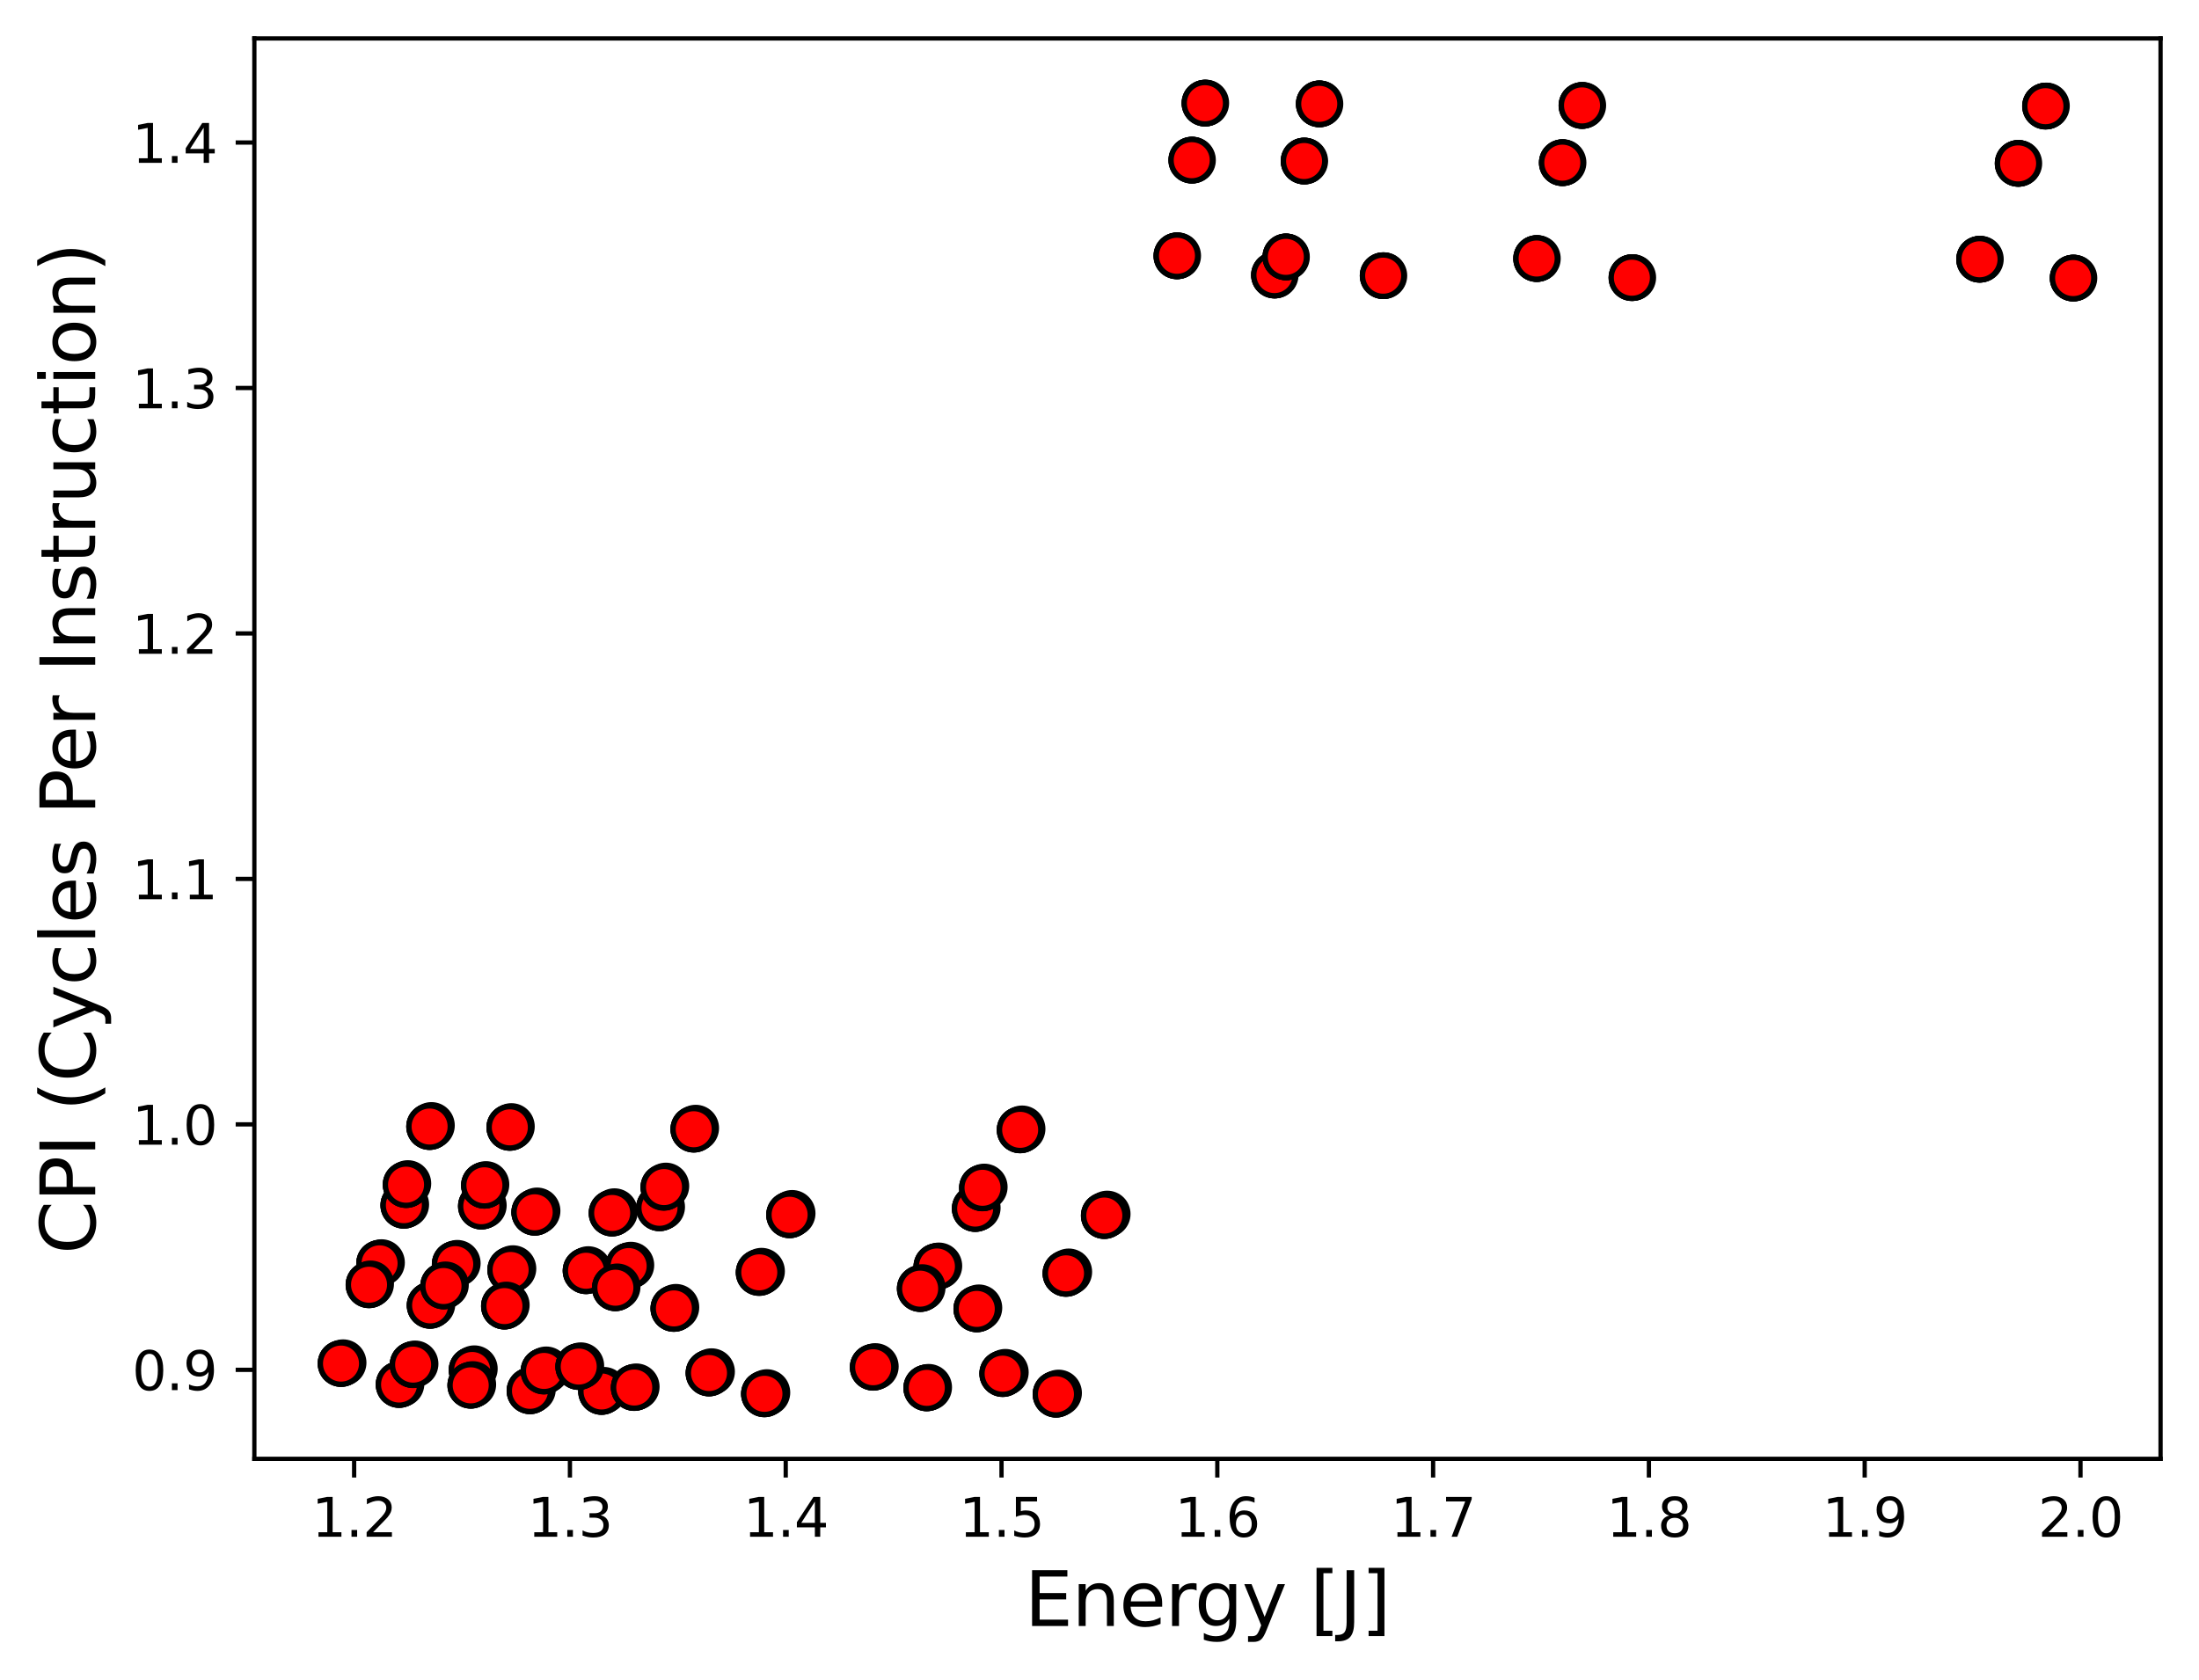 <?xml version="1.0" encoding="utf-8" standalone="no"?>
<!DOCTYPE svg PUBLIC "-//W3C//DTD SVG 1.1//EN"
  "http://www.w3.org/Graphics/SVG/1.1/DTD/svg11.dtd">
<svg xmlns:xlink="http://www.w3.org/1999/xlink" width="411.973pt" height="314.74pt" viewBox="0 0 411.973 314.74" xmlns="http://www.w3.org/2000/svg" version="1.1">
 <defs>
  <style type="text/css">*{stroke-linejoin: round; stroke-linecap: butt}</style>
 </defs>
 <g id="figure_1">
  <g id="patch_1">
   <path d="M 0 314.74 
L 411.973 314.74 
L 411.973 0 
L 0 0 
z
" style="fill: #ffffff"/>
  </g>
  <g id="axes_1">
   <g id="patch_2">
    <path d="M 47.653 273.312 
L 404.772 273.312 
L 404.772 7.2 
L 47.653 7.2 
z
" style="fill: #ffffff"/>
   </g>
   <g id="matplotlib.axis_1">
    <g id="xtick_1">
     <g id="line2d_1">
      <defs>
       <path id="m6c67545eb3" d="M 0 0 
L 0 3.5 
" style="stroke: #000000; stroke-width: 0.8"/>
      </defs>
      <g>
       <use xlink:href="#m6c67545eb3" x="66.346" y="273.312" style="stroke: #000000; stroke-width: 0.8"/>
      </g>
     </g>
     <g id="text_1">
      <!-- 1.2 -->
      <g transform="translate(58.394 287.91) scale(0.1 -0.1)">
       <defs>
        <path id="DejaVuSans-31" d="M 794 531 
L 1825 531 
L 1825 4091 
L 703 3866 
L 703 4441 
L 1819 4666 
L 2450 4666 
L 2450 531 
L 3481 531 
L 3481 0 
L 794 0 
L 794 531 
z
" transform="scale(0.016)"/>
        <path id="DejaVuSans-2e" d="M 684 794 
L 1344 794 
L 1344 0 
L 684 0 
L 684 794 
z
" transform="scale(0.016)"/>
        <path id="DejaVuSans-32" d="M 1228 531 
L 3431 531 
L 3431 0 
L 469 0 
L 469 531 
Q 828 903 1448 1529 
Q 2069 2156 2228 2338 
Q 2531 2678 2651 2914 
Q 2772 3150 2772 3378 
Q 2772 3750 2511 3984 
Q 2250 4219 1831 4219 
Q 1534 4219 1204 4116 
Q 875 4013 500 3803 
L 500 4441 
Q 881 4594 1212 4672 
Q 1544 4750 1819 4750 
Q 2544 4750 2975 4387 
Q 3406 4025 3406 3419 
Q 3406 3131 3298 2873 
Q 3191 2616 2906 2266 
Q 2828 2175 2409 1742 
Q 1991 1309 1228 531 
z
" transform="scale(0.016)"/>
       </defs>
       <use xlink:href="#DejaVuSans-31"/>
       <use xlink:href="#DejaVuSans-2e" x="63.623"/>
       <use xlink:href="#DejaVuSans-32" x="95.41"/>
      </g>
     </g>
    </g>
    <g id="xtick_2">
     <g id="line2d_2">
      <g>
       <use xlink:href="#m6c67545eb3" x="106.774" y="273.312" style="stroke: #000000; stroke-width: 0.8"/>
      </g>
     </g>
     <g id="text_2">
      <!-- 1.3 -->
      <g transform="translate(98.822 287.91) scale(0.1 -0.1)">
       <defs>
        <path id="DejaVuSans-33" d="M 2597 2516 
Q 3050 2419 3304 2112 
Q 3559 1806 3559 1356 
Q 3559 666 3084 287 
Q 2609 -91 1734 -91 
Q 1441 -91 1130 -33 
Q 819 25 488 141 
L 488 750 
Q 750 597 1062 519 
Q 1375 441 1716 441 
Q 2309 441 2620 675 
Q 2931 909 2931 1356 
Q 2931 1769 2642 2001 
Q 2353 2234 1838 2234 
L 1294 2234 
L 1294 2753 
L 1863 2753 
Q 2328 2753 2575 2939 
Q 2822 3125 2822 3475 
Q 2822 3834 2567 4026 
Q 2313 4219 1838 4219 
Q 1578 4219 1281 4162 
Q 984 4106 628 3988 
L 628 4550 
Q 988 4650 1302 4700 
Q 1616 4750 1894 4750 
Q 2613 4750 3031 4423 
Q 3450 4097 3450 3541 
Q 3450 3153 3228 2886 
Q 3006 2619 2597 2516 
z
" transform="scale(0.016)"/>
       </defs>
       <use xlink:href="#DejaVuSans-31"/>
       <use xlink:href="#DejaVuSans-2e" x="63.623"/>
       <use xlink:href="#DejaVuSans-33" x="95.41"/>
      </g>
     </g>
    </g>
    <g id="xtick_3">
     <g id="line2d_3">
      <g>
       <use xlink:href="#m6c67545eb3" x="147.202" y="273.312" style="stroke: #000000; stroke-width: 0.8"/>
      </g>
     </g>
     <g id="text_3">
      <!-- 1.4 -->
      <g transform="translate(139.251 287.91) scale(0.1 -0.1)">
       <defs>
        <path id="DejaVuSans-34" d="M 2419 4116 
L 825 1625 
L 2419 1625 
L 2419 4116 
z
M 2253 4666 
L 3047 4666 
L 3047 1625 
L 3713 1625 
L 3713 1100 
L 3047 1100 
L 3047 0 
L 2419 0 
L 2419 1100 
L 313 1100 
L 313 1709 
L 2253 4666 
z
" transform="scale(0.016)"/>
       </defs>
       <use xlink:href="#DejaVuSans-31"/>
       <use xlink:href="#DejaVuSans-2e" x="63.623"/>
       <use xlink:href="#DejaVuSans-34" x="95.41"/>
      </g>
     </g>
    </g>
    <g id="xtick_4">
     <g id="line2d_4">
      <g>
       <use xlink:href="#m6c67545eb3" x="187.63" y="273.312" style="stroke: #000000; stroke-width: 0.8"/>
      </g>
     </g>
     <g id="text_4">
      <!-- 1.5 -->
      <g transform="translate(179.679 287.91) scale(0.1 -0.1)">
       <defs>
        <path id="DejaVuSans-35" d="M 691 4666 
L 3169 4666 
L 3169 4134 
L 1269 4134 
L 1269 2991 
Q 1406 3038 1543 3061 
Q 1681 3084 1819 3084 
Q 2600 3084 3056 2656 
Q 3513 2228 3513 1497 
Q 3513 744 3044 326 
Q 2575 -91 1722 -91 
Q 1428 -91 1123 -41 
Q 819 9 494 109 
L 494 744 
Q 775 591 1075 516 
Q 1375 441 1709 441 
Q 2250 441 2565 725 
Q 2881 1009 2881 1497 
Q 2881 1984 2565 2268 
Q 2250 2553 1709 2553 
Q 1456 2553 1204 2497 
Q 953 2441 691 2322 
L 691 4666 
z
" transform="scale(0.016)"/>
       </defs>
       <use xlink:href="#DejaVuSans-31"/>
       <use xlink:href="#DejaVuSans-2e" x="63.623"/>
       <use xlink:href="#DejaVuSans-35" x="95.41"/>
      </g>
     </g>
    </g>
    <g id="xtick_5">
     <g id="line2d_5">
      <g>
       <use xlink:href="#m6c67545eb3" x="228.058" y="273.312" style="stroke: #000000; stroke-width: 0.8"/>
      </g>
     </g>
     <g id="text_5">
      <!-- 1.6 -->
      <g transform="translate(220.107 287.91) scale(0.1 -0.1)">
       <defs>
        <path id="DejaVuSans-36" d="M 2113 2584 
Q 1688 2584 1439 2293 
Q 1191 2003 1191 1497 
Q 1191 994 1439 701 
Q 1688 409 2113 409 
Q 2538 409 2786 701 
Q 3034 994 3034 1497 
Q 3034 2003 2786 2293 
Q 2538 2584 2113 2584 
z
M 3366 4563 
L 3366 3988 
Q 3128 4100 2886 4159 
Q 2644 4219 2406 4219 
Q 1781 4219 1451 3797 
Q 1122 3375 1075 2522 
Q 1259 2794 1537 2939 
Q 1816 3084 2150 3084 
Q 2853 3084 3261 2657 
Q 3669 2231 3669 1497 
Q 3669 778 3244 343 
Q 2819 -91 2113 -91 
Q 1303 -91 875 529 
Q 447 1150 447 2328 
Q 447 3434 972 4092 
Q 1497 4750 2381 4750 
Q 2619 4750 2861 4703 
Q 3103 4656 3366 4563 
z
" transform="scale(0.016)"/>
       </defs>
       <use xlink:href="#DejaVuSans-31"/>
       <use xlink:href="#DejaVuSans-2e" x="63.623"/>
       <use xlink:href="#DejaVuSans-36" x="95.41"/>
      </g>
     </g>
    </g>
    <g id="xtick_6">
     <g id="line2d_6">
      <g>
       <use xlink:href="#m6c67545eb3" x="268.487" y="273.312" style="stroke: #000000; stroke-width: 0.8"/>
      </g>
     </g>
     <g id="text_6">
      <!-- 1.7 -->
      <g transform="translate(260.535 287.91) scale(0.1 -0.1)">
       <defs>
        <path id="DejaVuSans-37" d="M 525 4666 
L 3525 4666 
L 3525 4397 
L 1831 0 
L 1172 0 
L 2766 4134 
L 525 4134 
L 525 4666 
z
" transform="scale(0.016)"/>
       </defs>
       <use xlink:href="#DejaVuSans-31"/>
       <use xlink:href="#DejaVuSans-2e" x="63.623"/>
       <use xlink:href="#DejaVuSans-37" x="95.41"/>
      </g>
     </g>
    </g>
    <g id="xtick_7">
     <g id="line2d_7">
      <g>
       <use xlink:href="#m6c67545eb3" x="308.915" y="273.312" style="stroke: #000000; stroke-width: 0.8"/>
      </g>
     </g>
     <g id="text_7">
      <!-- 1.8 -->
      <g transform="translate(300.963 287.91) scale(0.1 -0.1)">
       <defs>
        <path id="DejaVuSans-38" d="M 2034 2216 
Q 1584 2216 1326 1975 
Q 1069 1734 1069 1313 
Q 1069 891 1326 650 
Q 1584 409 2034 409 
Q 2484 409 2743 651 
Q 3003 894 3003 1313 
Q 3003 1734 2745 1975 
Q 2488 2216 2034 2216 
z
M 1403 2484 
Q 997 2584 770 2862 
Q 544 3141 544 3541 
Q 544 4100 942 4425 
Q 1341 4750 2034 4750 
Q 2731 4750 3128 4425 
Q 3525 4100 3525 3541 
Q 3525 3141 3298 2862 
Q 3072 2584 2669 2484 
Q 3125 2378 3379 2068 
Q 3634 1759 3634 1313 
Q 3634 634 3220 271 
Q 2806 -91 2034 -91 
Q 1263 -91 848 271 
Q 434 634 434 1313 
Q 434 1759 690 2068 
Q 947 2378 1403 2484 
z
M 1172 3481 
Q 1172 3119 1398 2916 
Q 1625 2713 2034 2713 
Q 2441 2713 2670 2916 
Q 2900 3119 2900 3481 
Q 2900 3844 2670 4047 
Q 2441 4250 2034 4250 
Q 1625 4250 1398 4047 
Q 1172 3844 1172 3481 
z
" transform="scale(0.016)"/>
       </defs>
       <use xlink:href="#DejaVuSans-31"/>
       <use xlink:href="#DejaVuSans-2e" x="63.623"/>
       <use xlink:href="#DejaVuSans-38" x="95.41"/>
      </g>
     </g>
    </g>
    <g id="xtick_8">
     <g id="line2d_8">
      <g>
       <use xlink:href="#m6c67545eb3" x="349.343" y="273.312" style="stroke: #000000; stroke-width: 0.8"/>
      </g>
     </g>
     <g id="text_8">
      <!-- 1.9 -->
      <g transform="translate(341.391 287.91) scale(0.1 -0.1)">
       <defs>
        <path id="DejaVuSans-39" d="M 703 97 
L 703 672 
Q 941 559 1184 500 
Q 1428 441 1663 441 
Q 2288 441 2617 861 
Q 2947 1281 2994 2138 
Q 2813 1869 2534 1725 
Q 2256 1581 1919 1581 
Q 1219 1581 811 2004 
Q 403 2428 403 3163 
Q 403 3881 828 4315 
Q 1253 4750 1959 4750 
Q 2769 4750 3195 4129 
Q 3622 3509 3622 2328 
Q 3622 1225 3098 567 
Q 2575 -91 1691 -91 
Q 1453 -91 1209 -44 
Q 966 3 703 97 
z
M 1959 2075 
Q 2384 2075 2632 2365 
Q 2881 2656 2881 3163 
Q 2881 3666 2632 3958 
Q 2384 4250 1959 4250 
Q 1534 4250 1286 3958 
Q 1038 3666 1038 3163 
Q 1038 2656 1286 2365 
Q 1534 2075 1959 2075 
z
" transform="scale(0.016)"/>
       </defs>
       <use xlink:href="#DejaVuSans-31"/>
       <use xlink:href="#DejaVuSans-2e" x="63.623"/>
       <use xlink:href="#DejaVuSans-39" x="95.41"/>
      </g>
     </g>
    </g>
    <g id="xtick_9">
     <g id="line2d_9">
      <g>
       <use xlink:href="#m6c67545eb3" x="389.771" y="273.312" style="stroke: #000000; stroke-width: 0.8"/>
      </g>
     </g>
     <g id="text_9">
      <!-- 2.0 -->
      <g transform="translate(381.819 287.91) scale(0.1 -0.1)">
       <defs>
        <path id="DejaVuSans-30" d="M 2034 4250 
Q 1547 4250 1301 3770 
Q 1056 3291 1056 2328 
Q 1056 1369 1301 889 
Q 1547 409 2034 409 
Q 2525 409 2770 889 
Q 3016 1369 3016 2328 
Q 3016 3291 2770 3770 
Q 2525 4250 2034 4250 
z
M 2034 4750 
Q 2819 4750 3233 4129 
Q 3647 3509 3647 2328 
Q 3647 1150 3233 529 
Q 2819 -91 2034 -91 
Q 1250 -91 836 529 
Q 422 1150 422 2328 
Q 422 3509 836 4129 
Q 1250 4750 2034 4750 
z
" transform="scale(0.016)"/>
       </defs>
       <use xlink:href="#DejaVuSans-32"/>
       <use xlink:href="#DejaVuSans-2e" x="63.623"/>
       <use xlink:href="#DejaVuSans-30" x="95.41"/>
      </g>
     </g>
    </g>
    <g id="text_10">
     <!-- Energy [J] -->
     <g transform="translate(191.952 304.628) scale(0.14 -0.14)">
      <defs>
       <path id="DejaVuSans-45" d="M 628 4666 
L 3578 4666 
L 3578 4134 
L 1259 4134 
L 1259 2753 
L 3481 2753 
L 3481 2222 
L 1259 2222 
L 1259 531 
L 3634 531 
L 3634 0 
L 628 0 
L 628 4666 
z
" transform="scale(0.016)"/>
       <path id="DejaVuSans-6e" d="M 3513 2113 
L 3513 0 
L 2938 0 
L 2938 2094 
Q 2938 2591 2744 2837 
Q 2550 3084 2163 3084 
Q 1697 3084 1428 2787 
Q 1159 2491 1159 1978 
L 1159 0 
L 581 0 
L 581 3500 
L 1159 3500 
L 1159 2956 
Q 1366 3272 1645 3428 
Q 1925 3584 2291 3584 
Q 2894 3584 3203 3211 
Q 3513 2838 3513 2113 
z
" transform="scale(0.016)"/>
       <path id="DejaVuSans-65" d="M 3597 1894 
L 3597 1613 
L 953 1613 
Q 991 1019 1311 708 
Q 1631 397 2203 397 
Q 2534 397 2845 478 
Q 3156 559 3463 722 
L 3463 178 
Q 3153 47 2828 -22 
Q 2503 -91 2169 -91 
Q 1331 -91 842 396 
Q 353 884 353 1716 
Q 353 2575 817 3079 
Q 1281 3584 2069 3584 
Q 2775 3584 3186 3129 
Q 3597 2675 3597 1894 
z
M 3022 2063 
Q 3016 2534 2758 2815 
Q 2500 3097 2075 3097 
Q 1594 3097 1305 2825 
Q 1016 2553 972 2059 
L 3022 2063 
z
" transform="scale(0.016)"/>
       <path id="DejaVuSans-72" d="M 2631 2963 
Q 2534 3019 2420 3045 
Q 2306 3072 2169 3072 
Q 1681 3072 1420 2755 
Q 1159 2438 1159 1844 
L 1159 0 
L 581 0 
L 581 3500 
L 1159 3500 
L 1159 2956 
Q 1341 3275 1631 3429 
Q 1922 3584 2338 3584 
Q 2397 3584 2469 3576 
Q 2541 3569 2628 3553 
L 2631 2963 
z
" transform="scale(0.016)"/>
       <path id="DejaVuSans-67" d="M 2906 1791 
Q 2906 2416 2648 2759 
Q 2391 3103 1925 3103 
Q 1463 3103 1205 2759 
Q 947 2416 947 1791 
Q 947 1169 1205 825 
Q 1463 481 1925 481 
Q 2391 481 2648 825 
Q 2906 1169 2906 1791 
z
M 3481 434 
Q 3481 -459 3084 -895 
Q 2688 -1331 1869 -1331 
Q 1566 -1331 1297 -1286 
Q 1028 -1241 775 -1147 
L 775 -588 
Q 1028 -725 1275 -790 
Q 1522 -856 1778 -856 
Q 2344 -856 2625 -561 
Q 2906 -266 2906 331 
L 2906 616 
Q 2728 306 2450 153 
Q 2172 0 1784 0 
Q 1141 0 747 490 
Q 353 981 353 1791 
Q 353 2603 747 3093 
Q 1141 3584 1784 3584 
Q 2172 3584 2450 3431 
Q 2728 3278 2906 2969 
L 2906 3500 
L 3481 3500 
L 3481 434 
z
" transform="scale(0.016)"/>
       <path id="DejaVuSans-79" d="M 2059 -325 
Q 1816 -950 1584 -1140 
Q 1353 -1331 966 -1331 
L 506 -1331 
L 506 -850 
L 844 -850 
Q 1081 -850 1212 -737 
Q 1344 -625 1503 -206 
L 1606 56 
L 191 3500 
L 800 3500 
L 1894 763 
L 2988 3500 
L 3597 3500 
L 2059 -325 
z
" transform="scale(0.016)"/>
       <path id="DejaVuSans-20" transform="scale(0.016)"/>
       <path id="DejaVuSans-5b" d="M 550 4863 
L 1875 4863 
L 1875 4416 
L 1125 4416 
L 1125 -397 
L 1875 -397 
L 1875 -844 
L 550 -844 
L 550 4863 
z
" transform="scale(0.016)"/>
       <path id="DejaVuSans-4a" d="M 628 4666 
L 1259 4666 
L 1259 325 
Q 1259 -519 939 -900 
Q 619 -1281 -91 -1281 
L -331 -1281 
L -331 -750 
L -134 -750 
Q 284 -750 456 -515 
Q 628 -281 628 325 
L 628 4666 
z
" transform="scale(0.016)"/>
       <path id="DejaVuSans-5d" d="M 1947 4863 
L 1947 -844 
L 622 -844 
L 622 -397 
L 1369 -397 
L 1369 4416 
L 622 4416 
L 622 4863 
L 1947 4863 
z
" transform="scale(0.016)"/>
      </defs>
      <use xlink:href="#DejaVuSans-45"/>
      <use xlink:href="#DejaVuSans-6e" x="63.184"/>
      <use xlink:href="#DejaVuSans-65" x="126.562"/>
      <use xlink:href="#DejaVuSans-72" x="188.086"/>
      <use xlink:href="#DejaVuSans-67" x="227.449"/>
      <use xlink:href="#DejaVuSans-79" x="290.926"/>
      <use xlink:href="#DejaVuSans-20" x="350.105"/>
      <use xlink:href="#DejaVuSans-5b" x="381.893"/>
      <use xlink:href="#DejaVuSans-4a" x="420.906"/>
      <use xlink:href="#DejaVuSans-5d" x="450.398"/>
     </g>
    </g>
   </g>
   <g id="matplotlib.axis_2">
    <g id="ytick_1">
     <g id="line2d_10">
      <defs>
       <path id="m7cd4d0bf4e" d="M 0 0 
L -3.5 0 
" style="stroke: #000000; stroke-width: 0.8"/>
      </defs>
      <g>
       <use xlink:href="#m7cd4d0bf4e" x="47.653" y="256.639" style="stroke: #000000; stroke-width: 0.8"/>
      </g>
     </g>
     <g id="text_11">
      <!-- 0.9 -->
      <g transform="translate(24.749 260.438) scale(0.1 -0.1)">
       <use xlink:href="#DejaVuSans-30"/>
       <use xlink:href="#DejaVuSans-2e" x="63.623"/>
       <use xlink:href="#DejaVuSans-39" x="95.41"/>
      </g>
     </g>
    </g>
    <g id="ytick_2">
     <g id="line2d_11">
      <g>
       <use xlink:href="#m7cd4d0bf4e" x="47.653" y="210.652" style="stroke: #000000; stroke-width: 0.8"/>
      </g>
     </g>
     <g id="text_12">
      <!-- 1.0 -->
      <g transform="translate(24.749 214.451) scale(0.1 -0.1)">
       <use xlink:href="#DejaVuSans-31"/>
       <use xlink:href="#DejaVuSans-2e" x="63.623"/>
       <use xlink:href="#DejaVuSans-30" x="95.41"/>
      </g>
     </g>
    </g>
    <g id="ytick_3">
     <g id="line2d_12">
      <g>
       <use xlink:href="#m7cd4d0bf4e" x="47.653" y="164.665" style="stroke: #000000; stroke-width: 0.8"/>
      </g>
     </g>
     <g id="text_13">
      <!-- 1.1 -->
      <g transform="translate(24.749 168.465) scale(0.1 -0.1)">
       <use xlink:href="#DejaVuSans-31"/>
       <use xlink:href="#DejaVuSans-2e" x="63.623"/>
       <use xlink:href="#DejaVuSans-31" x="95.41"/>
      </g>
     </g>
    </g>
    <g id="ytick_4">
     <g id="line2d_13">
      <g>
       <use xlink:href="#m7cd4d0bf4e" x="47.653" y="118.679" style="stroke: #000000; stroke-width: 0.8"/>
      </g>
     </g>
     <g id="text_14">
      <!-- 1.2 -->
      <g transform="translate(24.749 122.478) scale(0.1 -0.1)">
       <use xlink:href="#DejaVuSans-31"/>
       <use xlink:href="#DejaVuSans-2e" x="63.623"/>
       <use xlink:href="#DejaVuSans-32" x="95.41"/>
      </g>
     </g>
    </g>
    <g id="ytick_5">
     <g id="line2d_14">
      <g>
       <use xlink:href="#m7cd4d0bf4e" x="47.653" y="72.692" style="stroke: #000000; stroke-width: 0.8"/>
      </g>
     </g>
     <g id="text_15">
      <!-- 1.3 -->
      <g transform="translate(24.749 76.491) scale(0.1 -0.1)">
       <use xlink:href="#DejaVuSans-31"/>
       <use xlink:href="#DejaVuSans-2e" x="63.623"/>
       <use xlink:href="#DejaVuSans-33" x="95.41"/>
      </g>
     </g>
    </g>
    <g id="ytick_6">
     <g id="line2d_15">
      <g>
       <use xlink:href="#m7cd4d0bf4e" x="47.653" y="26.705" style="stroke: #000000; stroke-width: 0.8"/>
      </g>
     </g>
     <g id="text_16">
      <!-- 1.4 -->
      <g transform="translate(24.749 30.504) scale(0.1 -0.1)">
       <use xlink:href="#DejaVuSans-31"/>
       <use xlink:href="#DejaVuSans-2e" x="63.623"/>
       <use xlink:href="#DejaVuSans-34" x="95.41"/>
      </g>
     </g>
    </g>
    <g id="text_17">
     <!-- CPI (Cycles Per Instruction) -->
     <g transform="translate(17.838 234.959) rotate(-90) scale(0.14 -0.14)">
      <defs>
       <path id="DejaVuSans-43" d="M 4122 4306 
L 4122 3641 
Q 3803 3938 3442 4084 
Q 3081 4231 2675 4231 
Q 1875 4231 1450 3742 
Q 1025 3253 1025 2328 
Q 1025 1406 1450 917 
Q 1875 428 2675 428 
Q 3081 428 3442 575 
Q 3803 722 4122 1019 
L 4122 359 
Q 3791 134 3420 21 
Q 3050 -91 2638 -91 
Q 1578 -91 968 557 
Q 359 1206 359 2328 
Q 359 3453 968 4101 
Q 1578 4750 2638 4750 
Q 3056 4750 3426 4639 
Q 3797 4528 4122 4306 
z
" transform="scale(0.016)"/>
       <path id="DejaVuSans-50" d="M 1259 4147 
L 1259 2394 
L 2053 2394 
Q 2494 2394 2734 2622 
Q 2975 2850 2975 3272 
Q 2975 3691 2734 3919 
Q 2494 4147 2053 4147 
L 1259 4147 
z
M 628 4666 
L 2053 4666 
Q 2838 4666 3239 4311 
Q 3641 3956 3641 3272 
Q 3641 2581 3239 2228 
Q 2838 1875 2053 1875 
L 1259 1875 
L 1259 0 
L 628 0 
L 628 4666 
z
" transform="scale(0.016)"/>
       <path id="DejaVuSans-49" d="M 628 4666 
L 1259 4666 
L 1259 0 
L 628 0 
L 628 4666 
z
" transform="scale(0.016)"/>
       <path id="DejaVuSans-28" d="M 1984 4856 
Q 1566 4138 1362 3434 
Q 1159 2731 1159 2009 
Q 1159 1288 1364 580 
Q 1569 -128 1984 -844 
L 1484 -844 
Q 1016 -109 783 600 
Q 550 1309 550 2009 
Q 550 2706 781 3412 
Q 1013 4119 1484 4856 
L 1984 4856 
z
" transform="scale(0.016)"/>
       <path id="DejaVuSans-63" d="M 3122 3366 
L 3122 2828 
Q 2878 2963 2633 3030 
Q 2388 3097 2138 3097 
Q 1578 3097 1268 2742 
Q 959 2388 959 1747 
Q 959 1106 1268 751 
Q 1578 397 2138 397 
Q 2388 397 2633 464 
Q 2878 531 3122 666 
L 3122 134 
Q 2881 22 2623 -34 
Q 2366 -91 2075 -91 
Q 1284 -91 818 406 
Q 353 903 353 1747 
Q 353 2603 823 3093 
Q 1294 3584 2113 3584 
Q 2378 3584 2631 3529 
Q 2884 3475 3122 3366 
z
" transform="scale(0.016)"/>
       <path id="DejaVuSans-6c" d="M 603 4863 
L 1178 4863 
L 1178 0 
L 603 0 
L 603 4863 
z
" transform="scale(0.016)"/>
       <path id="DejaVuSans-73" d="M 2834 3397 
L 2834 2853 
Q 2591 2978 2328 3040 
Q 2066 3103 1784 3103 
Q 1356 3103 1142 2972 
Q 928 2841 928 2578 
Q 928 2378 1081 2264 
Q 1234 2150 1697 2047 
L 1894 2003 
Q 2506 1872 2764 1633 
Q 3022 1394 3022 966 
Q 3022 478 2636 193 
Q 2250 -91 1575 -91 
Q 1294 -91 989 -36 
Q 684 19 347 128 
L 347 722 
Q 666 556 975 473 
Q 1284 391 1588 391 
Q 1994 391 2212 530 
Q 2431 669 2431 922 
Q 2431 1156 2273 1281 
Q 2116 1406 1581 1522 
L 1381 1569 
Q 847 1681 609 1914 
Q 372 2147 372 2553 
Q 372 3047 722 3315 
Q 1072 3584 1716 3584 
Q 2034 3584 2315 3537 
Q 2597 3491 2834 3397 
z
" transform="scale(0.016)"/>
       <path id="DejaVuSans-74" d="M 1172 4494 
L 1172 3500 
L 2356 3500 
L 2356 3053 
L 1172 3053 
L 1172 1153 
Q 1172 725 1289 603 
Q 1406 481 1766 481 
L 2356 481 
L 2356 0 
L 1766 0 
Q 1100 0 847 248 
Q 594 497 594 1153 
L 594 3053 
L 172 3053 
L 172 3500 
L 594 3500 
L 594 4494 
L 1172 4494 
z
" transform="scale(0.016)"/>
       <path id="DejaVuSans-75" d="M 544 1381 
L 544 3500 
L 1119 3500 
L 1119 1403 
Q 1119 906 1312 657 
Q 1506 409 1894 409 
Q 2359 409 2629 706 
Q 2900 1003 2900 1516 
L 2900 3500 
L 3475 3500 
L 3475 0 
L 2900 0 
L 2900 538 
Q 2691 219 2414 64 
Q 2138 -91 1772 -91 
Q 1169 -91 856 284 
Q 544 659 544 1381 
z
M 1991 3584 
L 1991 3584 
z
" transform="scale(0.016)"/>
       <path id="DejaVuSans-69" d="M 603 3500 
L 1178 3500 
L 1178 0 
L 603 0 
L 603 3500 
z
M 603 4863 
L 1178 4863 
L 1178 4134 
L 603 4134 
L 603 4863 
z
" transform="scale(0.016)"/>
       <path id="DejaVuSans-6f" d="M 1959 3097 
Q 1497 3097 1228 2736 
Q 959 2375 959 1747 
Q 959 1119 1226 758 
Q 1494 397 1959 397 
Q 2419 397 2687 759 
Q 2956 1122 2956 1747 
Q 2956 2369 2687 2733 
Q 2419 3097 1959 3097 
z
M 1959 3584 
Q 2709 3584 3137 3096 
Q 3566 2609 3566 1747 
Q 3566 888 3137 398 
Q 2709 -91 1959 -91 
Q 1206 -91 779 398 
Q 353 888 353 1747 
Q 353 2609 779 3096 
Q 1206 3584 1959 3584 
z
" transform="scale(0.016)"/>
       <path id="DejaVuSans-29" d="M 513 4856 
L 1013 4856 
Q 1481 4119 1714 3412 
Q 1947 2706 1947 2009 
Q 1947 1309 1714 600 
Q 1481 -109 1013 -844 
L 513 -844 
Q 928 -128 1133 580 
Q 1338 1288 1338 2009 
Q 1338 2731 1133 3434 
Q 928 4138 513 4856 
z
" transform="scale(0.016)"/>
      </defs>
      <use xlink:href="#DejaVuSans-43"/>
      <use xlink:href="#DejaVuSans-50" x="69.824"/>
      <use xlink:href="#DejaVuSans-49" x="130.127"/>
      <use xlink:href="#DejaVuSans-20" x="159.619"/>
      <use xlink:href="#DejaVuSans-28" x="191.406"/>
      <use xlink:href="#DejaVuSans-43" x="230.42"/>
      <use xlink:href="#DejaVuSans-79" x="300.244"/>
      <use xlink:href="#DejaVuSans-63" x="359.424"/>
      <use xlink:href="#DejaVuSans-6c" x="414.404"/>
      <use xlink:href="#DejaVuSans-65" x="442.188"/>
      <use xlink:href="#DejaVuSans-73" x="503.711"/>
      <use xlink:href="#DejaVuSans-20" x="555.811"/>
      <use xlink:href="#DejaVuSans-50" x="587.598"/>
      <use xlink:href="#DejaVuSans-65" x="644.275"/>
      <use xlink:href="#DejaVuSans-72" x="705.799"/>
      <use xlink:href="#DejaVuSans-20" x="746.912"/>
      <use xlink:href="#DejaVuSans-49" x="778.699"/>
      <use xlink:href="#DejaVuSans-6e" x="808.191"/>
      <use xlink:href="#DejaVuSans-73" x="871.57"/>
      <use xlink:href="#DejaVuSans-74" x="923.67"/>
      <use xlink:href="#DejaVuSans-72" x="962.879"/>
      <use xlink:href="#DejaVuSans-75" x="1003.992"/>
      <use xlink:href="#DejaVuSans-63" x="1067.371"/>
      <use xlink:href="#DejaVuSans-74" x="1122.352"/>
      <use xlink:href="#DejaVuSans-69" x="1161.561"/>
      <use xlink:href="#DejaVuSans-6f" x="1189.344"/>
      <use xlink:href="#DejaVuSans-6e" x="1250.525"/>
      <use xlink:href="#DejaVuSans-29" x="1313.904"/>
     </g>
    </g>
   </g>
   <g id="patch_3">
    <path d="M 47.653 273.312 
L 47.653 7.2 
" style="fill: none; stroke: #000000; stroke-width: 0.8; stroke-linejoin: miter; stroke-linecap: square"/>
   </g>
   <g id="patch_4">
    <path d="M 404.772 273.312 
L 404.772 7.2 
" style="fill: none; stroke: #000000; stroke-width: 0.8; stroke-linejoin: miter; stroke-linecap: square"/>
   </g>
   <g id="patch_5">
    <path d="M 47.653 273.312 
L 404.772 273.312 
" style="fill: none; stroke: #000000; stroke-width: 0.8; stroke-linejoin: miter; stroke-linecap: square"/>
   </g>
   <g id="patch_6">
    <path d="M 47.653 7.2 
L 404.772 7.2 
" style="fill: none; stroke: #000000; stroke-width: 0.8; stroke-linejoin: miter; stroke-linecap: square"/>
   </g>
   <g id="PathCollection_1">
    <defs>
     <path id="m8e89bdc478" d="M 0 3.873 
C 1.027 3.873 2.012 3.465 2.739 2.739 
C 3.465 2.012 3.873 1.027 3.873 0 
C 3.873 -1.027 3.465 -2.012 2.739 -2.739 
C 2.012 -3.465 1.027 -3.873 0 -3.873 
C -1.027 -3.873 -2.012 -3.465 -2.739 -2.739 
C -3.465 -2.012 -3.873 -1.027 -3.873 0 
C -3.873 1.027 -3.465 2.012 -2.739 2.739 
C -2.012 3.465 -1.027 3.873 0 3.873 
z
" style="stroke: #000000"/>
    </defs>
    <g>
     <use xlink:href="#m8e89bdc478" x="225.741" y="19.327" style="fill: #ff0000; stroke: #000000"/>
     <use xlink:href="#m8e89bdc478" x="225.897" y="19.296" style="fill: #ff0000; stroke: #000000"/>
     <use xlink:href="#m8e89bdc478" x="225.761" y="19.307" style="fill: #ff0000; stroke: #000000"/>
     <use xlink:href="#m8e89bdc478" x="225.733" y="19.335" style="fill: #ff0000; stroke: #000000"/>
     <use xlink:href="#m8e89bdc478" x="80.478" y="211.071" style="fill: #ff0000; stroke: #000000"/>
     <use xlink:href="#m8e89bdc478" x="80.828" y="210.849" style="fill: #ff0000; stroke: #000000"/>
     <use xlink:href="#m8e89bdc478" x="80.485" y="211.064" style="fill: #ff0000; stroke: #000000"/>
     <use xlink:href="#m8e89bdc478" x="80.485" y="211.056" style="fill: #ff0000; stroke: #000000"/>
     <use xlink:href="#m8e89bdc478" x="75.642" y="225.821" style="fill: #ff0000; stroke: #000000"/>
     <use xlink:href="#m8e89bdc478" x="76.017" y="225.666" style="fill: #ff0000; stroke: #000000"/>
     <use xlink:href="#m8e89bdc478" x="75.645" y="225.811" style="fill: #ff0000; stroke: #000000"/>
     <use xlink:href="#m8e89bdc478" x="75.665" y="225.789" style="fill: #ff0000; stroke: #000000"/>
     <use xlink:href="#m8e89bdc478" x="100.176" y="227.125" style="fill: #ff0000; stroke: #000000"/>
     <use xlink:href="#m8e89bdc478" x="100.619" y="226.86" style="fill: #ff0000; stroke: #000000"/>
     <use xlink:href="#m8e89bdc478" x="100.19" y="227.106" style="fill: #ff0000; stroke: #000000"/>
     <use xlink:href="#m8e89bdc478" x="100.173" y="227.12" style="fill: #ff0000; stroke: #000000"/>
     <use xlink:href="#m8e89bdc478" x="238.758" y="51.543" style="fill: #ff0000; stroke: #000000"/>
     <use xlink:href="#m8e89bdc478" x="238.905" y="51.523" style="fill: #ff0000; stroke: #000000"/>
     <use xlink:href="#m8e89bdc478" x="238.774" y="51.528" style="fill: #ff0000; stroke: #000000"/>
     <use xlink:href="#m8e89bdc478" x="238.76" y="51.536" style="fill: #ff0000; stroke: #000000"/>
     <use xlink:href="#m8e89bdc478" x="80.569" y="244.568" style="fill: #ff0000; stroke: #000000"/>
     <use xlink:href="#m8e89bdc478" x="80.924" y="244.348" style="fill: #ff0000; stroke: #000000"/>
     <use xlink:href="#m8e89bdc478" x="80.586" y="244.547" style="fill: #ff0000; stroke: #000000"/>
     <use xlink:href="#m8e89bdc478" x="80.579" y="244.556" style="fill: #ff0000; stroke: #000000"/>
     <use xlink:href="#m8e89bdc478" x="74.762" y="259.393" style="fill: #ff0000; stroke: #000000"/>
     <use xlink:href="#m8e89bdc478" x="75.131" y="259.257" style="fill: #ff0000; stroke: #000000"/>
     <use xlink:href="#m8e89bdc478" x="74.775" y="259.379" style="fill: #ff0000; stroke: #000000"/>
     <use xlink:href="#m8e89bdc478" x="74.763" y="259.389" style="fill: #ff0000; stroke: #000000"/>
     <use xlink:href="#m8e89bdc478" x="99.282" y="260.571" style="fill: #ff0000; stroke: #000000"/>
     <use xlink:href="#m8e89bdc478" x="99.749" y="260.307" style="fill: #ff0000; stroke: #000000"/>
     <use xlink:href="#m8e89bdc478" x="99.308" y="260.556" style="fill: #ff0000; stroke: #000000"/>
     <use xlink:href="#m8e89bdc478" x="99.289" y="260.571" style="fill: #ff0000; stroke: #000000"/>
     <use xlink:href="#m8e89bdc478" x="223.301" y="29.979" style="fill: #ff0000; stroke: #000000"/>
     <use xlink:href="#m8e89bdc478" x="223.409" y="30" style="fill: #ff0000; stroke: #000000"/>
     <use xlink:href="#m8e89bdc478" x="223.274" y="30.005" style="fill: #ff0000; stroke: #000000"/>
     <use xlink:href="#m8e89bdc478" x="223.267" y="30.013" style="fill: #ff0000; stroke: #000000"/>
     <use xlink:href="#m8e89bdc478" x="76.101" y="221.914" style="fill: #ff0000; stroke: #000000"/>
     <use xlink:href="#m8e89bdc478" x="76.414" y="221.734" style="fill: #ff0000; stroke: #000000"/>
     <use xlink:href="#m8e89bdc478" x="76.09" y="221.931" style="fill: #ff0000; stroke: #000000"/>
     <use xlink:href="#m8e89bdc478" x="76.072" y="221.951" style="fill: #ff0000; stroke: #000000"/>
     <use xlink:href="#m8e89bdc478" x="71.111" y="236.691" style="fill: #ff0000; stroke: #000000"/>
     <use xlink:href="#m8e89bdc478" x="71.476" y="236.547" style="fill: #ff0000; stroke: #000000"/>
     <use xlink:href="#m8e89bdc478" x="71.131" y="236.667" style="fill: #ff0000; stroke: #000000"/>
     <use xlink:href="#m8e89bdc478" x="71.114" y="236.688" style="fill: #ff0000; stroke: #000000"/>
     <use xlink:href="#m8e89bdc478" x="95.688" y="237.9" style="fill: #ff0000; stroke: #000000"/>
     <use xlink:href="#m8e89bdc478" x="96.097" y="237.674" style="fill: #ff0000; stroke: #000000"/>
     <use xlink:href="#m8e89bdc478" x="95.7" y="237.884" style="fill: #ff0000; stroke: #000000"/>
     <use xlink:href="#m8e89bdc478" x="95.662" y="237.928" style="fill: #ff0000; stroke: #000000"/>
     <use xlink:href="#m8e89bdc478" x="220.481" y="47.943" style="fill: #ff0000; stroke: #000000"/>
     <use xlink:href="#m8e89bdc478" x="220.635" y="47.916" style="fill: #ff0000; stroke: #000000"/>
     <use xlink:href="#m8e89bdc478" x="220.475" y="47.944" style="fill: #ff0000; stroke: #000000"/>
     <use xlink:href="#m8e89bdc478" x="220.501" y="47.919" style="fill: #ff0000; stroke: #000000"/>
     <use xlink:href="#m8e89bdc478" x="69.117" y="240.719" style="fill: #ff0000; stroke: #000000"/>
     <use xlink:href="#m8e89bdc478" x="69.438" y="240.533" style="fill: #ff0000; stroke: #000000"/>
     <use xlink:href="#m8e89bdc478" x="69.135" y="240.696" style="fill: #ff0000; stroke: #000000"/>
     <use xlink:href="#m8e89bdc478" x="69.138" y="240.693" style="fill: #ff0000; stroke: #000000"/>
     <use xlink:href="#m8e89bdc478" x="63.899" y="255.453" style="fill: #ff0000; stroke: #000000"/>
     <use xlink:href="#m8e89bdc478" x="64.28" y="255.302" style="fill: #ff0000; stroke: #000000"/>
     <use xlink:href="#m8e89bdc478" x="63.899" y="255.451" style="fill: #ff0000; stroke: #000000"/>
     <use xlink:href="#m8e89bdc478" x="63.885" y="255.469" style="fill: #ff0000; stroke: #000000"/>
     <use xlink:href="#m8e89bdc478" x="88.42" y="256.689" style="fill: #ff0000; stroke: #000000"/>
     <use xlink:href="#m8e89bdc478" x="88.866" y="256.429" style="fill: #ff0000; stroke: #000000"/>
     <use xlink:href="#m8e89bdc478" x="88.45" y="256.661" style="fill: #ff0000; stroke: #000000"/>
     <use xlink:href="#m8e89bdc478" x="88.456" y="256.663" style="fill: #ff0000; stroke: #000000"/>
     <use xlink:href="#m8e89bdc478" x="247.163" y="19.45" style="fill: #ff0000; stroke: #000000"/>
     <use xlink:href="#m8e89bdc478" x="247.286" y="19.458" style="fill: #ff0000; stroke: #000000"/>
     <use xlink:href="#m8e89bdc478" x="247.147" y="19.471" style="fill: #ff0000; stroke: #000000"/>
     <use xlink:href="#m8e89bdc478" x="247.155" y="19.458" style="fill: #ff0000; stroke: #000000"/>
     <use xlink:href="#m8e89bdc478" x="95.503" y="211.226" style="fill: #ff0000; stroke: #000000"/>
     <use xlink:href="#m8e89bdc478" x="95.81" y="211.049" style="fill: #ff0000; stroke: #000000"/>
     <use xlink:href="#m8e89bdc478" x="95.51" y="211.209" style="fill: #ff0000; stroke: #000000"/>
     <use xlink:href="#m8e89bdc478" x="95.514" y="211.209" style="fill: #ff0000; stroke: #000000"/>
     <use xlink:href="#m8e89bdc478" x="90.206" y="225.946" style="fill: #ff0000; stroke: #000000"/>
     <use xlink:href="#m8e89bdc478" x="90.55" y="225.83" style="fill: #ff0000; stroke: #000000"/>
     <use xlink:href="#m8e89bdc478" x="90.182" y="225.967" style="fill: #ff0000; stroke: #000000"/>
     <use xlink:href="#m8e89bdc478" x="90.169" y="225.985" style="fill: #ff0000; stroke: #000000"/>
     <use xlink:href="#m8e89bdc478" x="114.671" y="227.266" style="fill: #ff0000; stroke: #000000"/>
     <use xlink:href="#m8e89bdc478" x="115.115" y="227.003" style="fill: #ff0000; stroke: #000000"/>
     <use xlink:href="#m8e89bdc478" x="114.644" y="227.288" style="fill: #ff0000; stroke: #000000"/>
     <use xlink:href="#m8e89bdc478" x="114.688" y="227.248" style="fill: #ff0000; stroke: #000000"/>
     <use xlink:href="#m8e89bdc478" x="259.118" y="51.659" style="fill: #ff0000; stroke: #000000"/>
     <use xlink:href="#m8e89bdc478" x="259.262" y="51.647" style="fill: #ff0000; stroke: #000000"/>
     <use xlink:href="#m8e89bdc478" x="259.127" y="51.641" style="fill: #ff0000; stroke: #000000"/>
     <use xlink:href="#m8e89bdc478" x="259.13" y="51.649" style="fill: #ff0000; stroke: #000000"/>
     <use xlink:href="#m8e89bdc478" x="94.498" y="244.705" style="fill: #ff0000; stroke: #000000"/>
     <use xlink:href="#m8e89bdc478" x="94.854" y="244.491" style="fill: #ff0000; stroke: #000000"/>
     <use xlink:href="#m8e89bdc478" x="94.49" y="244.705" style="fill: #ff0000; stroke: #000000"/>
     <use xlink:href="#m8e89bdc478" x="94.507" y="244.695" style="fill: #ff0000; stroke: #000000"/>
     <use xlink:href="#m8e89bdc478" x="88.219" y="259.515" style="fill: #ff0000; stroke: #000000"/>
     <use xlink:href="#m8e89bdc478" x="88.575" y="259.385" style="fill: #ff0000; stroke: #000000"/>
     <use xlink:href="#m8e89bdc478" x="88.194" y="259.532" style="fill: #ff0000; stroke: #000000"/>
     <use xlink:href="#m8e89bdc478" x="88.188" y="259.543" style="fill: #ff0000; stroke: #000000"/>
     <use xlink:href="#m8e89bdc478" x="112.715" y="260.684" style="fill: #ff0000; stroke: #000000"/>
     <use xlink:href="#m8e89bdc478" x="113.131" y="260.466" style="fill: #ff0000; stroke: #000000"/>
     <use xlink:href="#m8e89bdc478" x="112.686" y="260.698" style="fill: #ff0000; stroke: #000000"/>
     <use xlink:href="#m8e89bdc478" x="112.705" y="260.692" style="fill: #ff0000; stroke: #000000"/>
     <use xlink:href="#m8e89bdc478" x="244.31" y="30.175" style="fill: #ff0000; stroke: #000000"/>
     <use xlink:href="#m8e89bdc478" x="244.439" y="30.176" style="fill: #ff0000; stroke: #000000"/>
     <use xlink:href="#m8e89bdc478" x="244.318" y="30.162" style="fill: #ff0000; stroke: #000000"/>
     <use xlink:href="#m8e89bdc478" x="244.312" y="30.168" style="fill: #ff0000; stroke: #000000"/>
     <use xlink:href="#m8e89bdc478" x="90.75" y="222.068" style="fill: #ff0000; stroke: #000000"/>
     <use xlink:href="#m8e89bdc478" x="91.044" y="221.914" style="fill: #ff0000; stroke: #000000"/>
     <use xlink:href="#m8e89bdc478" x="90.769" y="222.052" style="fill: #ff0000; stroke: #000000"/>
     <use xlink:href="#m8e89bdc478" x="90.751" y="222.064" style="fill: #ff0000; stroke: #000000"/>
     <use xlink:href="#m8e89bdc478" x="85.276" y="236.842" style="fill: #ff0000; stroke: #000000"/>
     <use xlink:href="#m8e89bdc478" x="85.672" y="236.675" style="fill: #ff0000; stroke: #000000"/>
     <use xlink:href="#m8e89bdc478" x="85.273" y="236.845" style="fill: #ff0000; stroke: #000000"/>
     <use xlink:href="#m8e89bdc478" x="85.288" y="236.838" style="fill: #ff0000; stroke: #000000"/>
     <use xlink:href="#m8e89bdc478" x="109.8" y="238.07" style="fill: #ff0000; stroke: #000000"/>
     <use xlink:href="#m8e89bdc478" x="110.212" y="237.854" style="fill: #ff0000; stroke: #000000"/>
     <use xlink:href="#m8e89bdc478" x="109.791" y="238.083" style="fill: #ff0000; stroke: #000000"/>
     <use xlink:href="#m8e89bdc478" x="109.795" y="238.074" style="fill: #ff0000; stroke: #000000"/>
     <use xlink:href="#m8e89bdc478" x="240.893" y="48.132" style="fill: #ff0000; stroke: #000000"/>
     <use xlink:href="#m8e89bdc478" x="241.016" y="48.14" style="fill: #ff0000; stroke: #000000"/>
     <use xlink:href="#m8e89bdc478" x="240.903" y="48.123" style="fill: #ff0000; stroke: #000000"/>
     <use xlink:href="#m8e89bdc478" x="240.897" y="48.124" style="fill: #ff0000; stroke: #000000"/>
     <use xlink:href="#m8e89bdc478" x="83.111" y="240.917" style="fill: #ff0000; stroke: #000000"/>
     <use xlink:href="#m8e89bdc478" x="83.456" y="240.713" style="fill: #ff0000; stroke: #000000"/>
     <use xlink:href="#m8e89bdc478" x="83.132" y="240.896" style="fill: #ff0000; stroke: #000000"/>
     <use xlink:href="#m8e89bdc478" x="83.092" y="240.937" style="fill: #ff0000; stroke: #000000"/>
     <use xlink:href="#m8e89bdc478" x="77.366" y="255.689" style="fill: #ff0000; stroke: #000000"/>
     <use xlink:href="#m8e89bdc478" x="77.764" y="255.519" style="fill: #ff0000; stroke: #000000"/>
     <use xlink:href="#m8e89bdc478" x="77.4" y="255.661" style="fill: #ff0000; stroke: #000000"/>
     <use xlink:href="#m8e89bdc478" x="77.398" y="255.663" style="fill: #ff0000; stroke: #000000"/>
     <use xlink:href="#m8e89bdc478" x="101.892" y="256.882" style="fill: #ff0000; stroke: #000000"/>
     <use xlink:href="#m8e89bdc478" x="102.329" y="256.639" style="fill: #ff0000; stroke: #000000"/>
     <use xlink:href="#m8e89bdc478" x="101.937" y="256.844" style="fill: #ff0000; stroke: #000000"/>
     <use xlink:href="#m8e89bdc478" x="101.925" y="256.842" style="fill: #ff0000; stroke: #000000"/>
     <use xlink:href="#m8e89bdc478" x="296.364" y="19.773" style="fill: #ff0000; stroke: #000000"/>
     <use xlink:href="#m8e89bdc478" x="296.526" y="19.74" style="fill: #ff0000; stroke: #000000"/>
     <use xlink:href="#m8e89bdc478" x="296.368" y="19.774" style="fill: #ff0000; stroke: #000000"/>
     <use xlink:href="#m8e89bdc478" x="296.386" y="19.748" style="fill: #ff0000; stroke: #000000"/>
     <use xlink:href="#m8e89bdc478" x="130.002" y="211.533" style="fill: #ff0000; stroke: #000000"/>
     <use xlink:href="#m8e89bdc478" x="130.339" y="211.353" style="fill: #ff0000; stroke: #000000"/>
     <use xlink:href="#m8e89bdc478" x="129.982" y="211.55" style="fill: #ff0000; stroke: #000000"/>
     <use xlink:href="#m8e89bdc478" x="129.967" y="211.565" style="fill: #ff0000; stroke: #000000"/>
     <use xlink:href="#m8e89bdc478" x="123.541" y="226.297" style="fill: #ff0000; stroke: #000000"/>
     <use xlink:href="#m8e89bdc478" x="123.959" y="226.118" style="fill: #ff0000; stroke: #000000"/>
     <use xlink:href="#m8e89bdc478" x="123.555" y="226.283" style="fill: #ff0000; stroke: #000000"/>
     <use xlink:href="#m8e89bdc478" x="123.557" y="226.278" style="fill: #ff0000; stroke: #000000"/>
     <use xlink:href="#m8e89bdc478" x="147.921" y="227.598" style="fill: #ff0000; stroke: #000000"/>
     <use xlink:href="#m8e89bdc478" x="148.405" y="227.321" style="fill: #ff0000; stroke: #000000"/>
     <use xlink:href="#m8e89bdc478" x="147.914" y="227.601" style="fill: #ff0000; stroke: #000000"/>
     <use xlink:href="#m8e89bdc478" x="147.933" y="227.586" style="fill: #ff0000; stroke: #000000"/>
     <use xlink:href="#m8e89bdc478" x="305.74" y="52.015" style="fill: #ff0000; stroke: #000000"/>
     <use xlink:href="#m8e89bdc478" x="305.892" y="52.002" style="fill: #ff0000; stroke: #000000"/>
     <use xlink:href="#m8e89bdc478" x="305.753" y="52.009" style="fill: #ff0000; stroke: #000000"/>
     <use xlink:href="#m8e89bdc478" x="305.728" y="52.03" style="fill: #ff0000; stroke: #000000"/>
     <use xlink:href="#m8e89bdc478" x="126.233" y="245.151" style="fill: #ff0000; stroke: #000000"/>
     <use xlink:href="#m8e89bdc478" x="126.629" y="244.921" style="fill: #ff0000; stroke: #000000"/>
     <use xlink:href="#m8e89bdc478" x="126.241" y="245.139" style="fill: #ff0000; stroke: #000000"/>
     <use xlink:href="#m8e89bdc478" x="126.255" y="245.131" style="fill: #ff0000; stroke: #000000"/>
     <use xlink:href="#m8e89bdc478" x="118.826" y="259.955" style="fill: #ff0000; stroke: #000000"/>
     <use xlink:href="#m8e89bdc478" x="119.197" y="259.815" style="fill: #ff0000; stroke: #000000"/>
     <use xlink:href="#m8e89bdc478" x="118.802" y="259.97" style="fill: #ff0000; stroke: #000000"/>
     <use xlink:href="#m8e89bdc478" x="118.823" y="259.954" style="fill: #ff0000; stroke: #000000"/>
     <use xlink:href="#m8e89bdc478" x="143.198" y="261.145" style="fill: #ff0000; stroke: #000000"/>
     <use xlink:href="#m8e89bdc478" x="143.678" y="260.897" style="fill: #ff0000; stroke: #000000"/>
     <use xlink:href="#m8e89bdc478" x="143.22" y="261.131" style="fill: #ff0000; stroke: #000000"/>
     <use xlink:href="#m8e89bdc478" x="143.216" y="261.129" style="fill: #ff0000; stroke: #000000"/>
     <use xlink:href="#m8e89bdc478" x="292.675" y="30.492" style="fill: #ff0000; stroke: #000000"/>
     <use xlink:href="#m8e89bdc478" x="292.831" y="30.463" style="fill: #ff0000; stroke: #000000"/>
     <use xlink:href="#m8e89bdc478" x="292.695" y="30.48" style="fill: #ff0000; stroke: #000000"/>
     <use xlink:href="#m8e89bdc478" x="292.693" y="30.476" style="fill: #ff0000; stroke: #000000"/>
     <use xlink:href="#m8e89bdc478" x="124.341" y="222.461" style="fill: #ff0000; stroke: #000000"/>
     <use xlink:href="#m8e89bdc478" x="124.749" y="222.196" style="fill: #ff0000; stroke: #000000"/>
     <use xlink:href="#m8e89bdc478" x="124.389" y="222.409" style="fill: #ff0000; stroke: #000000"/>
     <use xlink:href="#m8e89bdc478" x="124.4" y="222.399" style="fill: #ff0000; stroke: #000000"/>
     <use xlink:href="#m8e89bdc478" x="117.792" y="237.185" style="fill: #ff0000; stroke: #000000"/>
     <use xlink:href="#m8e89bdc478" x="118.193" y="237.018" style="fill: #ff0000; stroke: #000000"/>
     <use xlink:href="#m8e89bdc478" x="117.792" y="237.182" style="fill: #ff0000; stroke: #000000"/>
     <use xlink:href="#m8e89bdc478" x="117.774" y="237.193" style="fill: #ff0000; stroke: #000000"/>
     <use xlink:href="#m8e89bdc478" x="142.207" y="238.414" style="fill: #ff0000; stroke: #000000"/>
     <use xlink:href="#m8e89bdc478" x="142.672" y="238.156" style="fill: #ff0000; stroke: #000000"/>
     <use xlink:href="#m8e89bdc478" x="142.219" y="238.402" style="fill: #ff0000; stroke: #000000"/>
     <use xlink:href="#m8e89bdc478" x="142.25" y="238.37" style="fill: #ff0000; stroke: #000000"/>
     <use xlink:href="#m8e89bdc478" x="287.868" y="48.453" style="fill: #ff0000; stroke: #000000"/>
     <use xlink:href="#m8e89bdc478" x="288.021" y="48.43" style="fill: #ff0000; stroke: #000000"/>
     <use xlink:href="#m8e89bdc478" x="287.881" y="48.437" style="fill: #ff0000; stroke: #000000"/>
     <use xlink:href="#m8e89bdc478" x="287.882" y="48.436" style="fill: #ff0000; stroke: #000000"/>
     <use xlink:href="#m8e89bdc478" x="115.267" y="241.281" style="fill: #ff0000; stroke: #000000"/>
     <use xlink:href="#m8e89bdc478" x="115.62" y="241.086" style="fill: #ff0000; stroke: #000000"/>
     <use xlink:href="#m8e89bdc478" x="115.277" y="241.267" style="fill: #ff0000; stroke: #000000"/>
     <use xlink:href="#m8e89bdc478" x="115.294" y="241.254" style="fill: #ff0000; stroke: #000000"/>
     <use xlink:href="#m8e89bdc478" x="108.411" y="256.031" style="fill: #ff0000; stroke: #000000"/>
     <use xlink:href="#m8e89bdc478" x="108.815" y="255.866" style="fill: #ff0000; stroke: #000000"/>
     <use xlink:href="#m8e89bdc478" x="108.428" y="256.021" style="fill: #ff0000; stroke: #000000"/>
     <use xlink:href="#m8e89bdc478" x="108.423" y="256.025" style="fill: #ff0000; stroke: #000000"/>
     <use xlink:href="#m8e89bdc478" x="132.815" y="257.245" style="fill: #ff0000; stroke: #000000"/>
     <use xlink:href="#m8e89bdc478" x="133.306" y="256.978" style="fill: #ff0000; stroke: #000000"/>
     <use xlink:href="#m8e89bdc478" x="132.837" y="257.221" style="fill: #ff0000; stroke: #000000"/>
     <use xlink:href="#m8e89bdc478" x="132.829" y="257.233" style="fill: #ff0000; stroke: #000000"/>
     <use xlink:href="#m8e89bdc478" x="383.226" y="19.878" style="fill: #ff0000; stroke: #000000"/>
     <use xlink:href="#m8e89bdc478" x="383.39" y="19.847" style="fill: #ff0000; stroke: #000000"/>
     <use xlink:href="#m8e89bdc478" x="383.24" y="19.871" style="fill: #ff0000; stroke: #000000"/>
     <use xlink:href="#m8e89bdc478" x="383.207" y="19.894" style="fill: #ff0000; stroke: #000000"/>
     <use xlink:href="#m8e89bdc478" x="191.112" y="211.686" style="fill: #ff0000; stroke: #000000"/>
     <use xlink:href="#m8e89bdc478" x="191.484" y="211.488" style="fill: #ff0000; stroke: #000000"/>
     <use xlink:href="#m8e89bdc478" x="191.106" y="211.693" style="fill: #ff0000; stroke: #000000"/>
     <use xlink:href="#m8e89bdc478" x="191.122" y="211.675" style="fill: #ff0000; stroke: #000000"/>
     <use xlink:href="#m8e89bdc478" x="182.714" y="226.41" style="fill: #ff0000; stroke: #000000"/>
     <use xlink:href="#m8e89bdc478" x="183.086" y="226.285" style="fill: #ff0000; stroke: #000000"/>
     <use xlink:href="#m8e89bdc478" x="182.709" y="226.416" style="fill: #ff0000; stroke: #000000"/>
     <use xlink:href="#m8e89bdc478" x="182.692" y="226.429" style="fill: #ff0000; stroke: #000000"/>
     <use xlink:href="#m8e89bdc478" x="206.871" y="227.752" style="fill: #ff0000; stroke: #000000"/>
     <use xlink:href="#m8e89bdc478" x="207.43" y="227.444" style="fill: #ff0000; stroke: #000000"/>
     <use xlink:href="#m8e89bdc478" x="206.884" y="227.737" style="fill: #ff0000; stroke: #000000"/>
     <use xlink:href="#m8e89bdc478" x="206.891" y="227.732" style="fill: #ff0000; stroke: #000000"/>
     <use xlink:href="#m8e89bdc478" x="388.39" y="52.098" style="fill: #ff0000; stroke: #000000"/>
     <use xlink:href="#m8e89bdc478" x="388.54" y="52.087" style="fill: #ff0000; stroke: #000000"/>
     <use xlink:href="#m8e89bdc478" x="388.39" y="52.098" style="fill: #ff0000; stroke: #000000"/>
     <use xlink:href="#m8e89bdc478" x="388.391" y="52.097" style="fill: #ff0000; stroke: #000000"/>
     <use xlink:href="#m8e89bdc478" x="182.997" y="245.224" style="fill: #ff0000; stroke: #000000"/>
     <use xlink:href="#m8e89bdc478" x="183.393" y="245.018" style="fill: #ff0000; stroke: #000000"/>
     <use xlink:href="#m8e89bdc478" x="183.007" y="245.219" style="fill: #ff0000; stroke: #000000"/>
     <use xlink:href="#m8e89bdc478" x="182.996" y="245.222" style="fill: #ff0000; stroke: #000000"/>
     <use xlink:href="#m8e89bdc478" x="173.61" y="260.034" style="fill: #ff0000; stroke: #000000"/>
     <use xlink:href="#m8e89bdc478" x="173.985" y="259.91" style="fill: #ff0000; stroke: #000000"/>
     <use xlink:href="#m8e89bdc478" x="173.624" y="260.019" style="fill: #ff0000; stroke: #000000"/>
     <use xlink:href="#m8e89bdc478" x="173.633" y="260.015" style="fill: #ff0000; stroke: #000000"/>
     <use xlink:href="#m8e89bdc478" x="197.846" y="261.203" style="fill: #ff0000; stroke: #000000"/>
     <use xlink:href="#m8e89bdc478" x="198.32" y="260.977" style="fill: #ff0000; stroke: #000000"/>
     <use xlink:href="#m8e89bdc478" x="197.854" y="261.195" style="fill: #ff0000; stroke: #000000"/>
     <use xlink:href="#m8e89bdc478" x="197.83" y="261.216" style="fill: #ff0000; stroke: #000000"/>
     <use xlink:href="#m8e89bdc478" x="378.099" y="30.605" style="fill: #ff0000; stroke: #000000"/>
     <use xlink:href="#m8e89bdc478" x="378.218" y="30.608" style="fill: #ff0000; stroke: #000000"/>
     <use xlink:href="#m8e89bdc478" x="378.082" y="30.614" style="fill: #ff0000; stroke: #000000"/>
     <use xlink:href="#m8e89bdc478" x="378.088" y="30.613" style="fill: #ff0000; stroke: #000000"/>
     <use xlink:href="#m8e89bdc478" x="184.056" y="222.546" style="fill: #ff0000; stroke: #000000"/>
     <use xlink:href="#m8e89bdc478" x="184.397" y="222.383" style="fill: #ff0000; stroke: #000000"/>
     <use xlink:href="#m8e89bdc478" x="184.046" y="222.562" style="fill: #ff0000; stroke: #000000"/>
     <use xlink:href="#m8e89bdc478" x="184.074" y="222.533" style="fill: #ff0000; stroke: #000000"/>
     <use xlink:href="#m8e89bdc478" x="175.501" y="237.297" style="fill: #ff0000; stroke: #000000"/>
     <use xlink:href="#m8e89bdc478" x="175.892" y="237.165" style="fill: #ff0000; stroke: #000000"/>
     <use xlink:href="#m8e89bdc478" x="175.519" y="237.287" style="fill: #ff0000; stroke: #000000"/>
     <use xlink:href="#m8e89bdc478" x="175.531" y="237.273" style="fill: #ff0000; stroke: #000000"/>
     <use xlink:href="#m8e89bdc478" x="199.698" y="238.573" style="fill: #ff0000; stroke: #000000"/>
     <use xlink:href="#m8e89bdc478" x="200.231" y="238.283" style="fill: #ff0000; stroke: #000000"/>
     <use xlink:href="#m8e89bdc478" x="199.687" y="238.581" style="fill: #ff0000; stroke: #000000"/>
     <use xlink:href="#m8e89bdc478" x="199.715" y="238.559" style="fill: #ff0000; stroke: #000000"/>
     <use xlink:href="#m8e89bdc478" x="370.867" y="48.574" style="fill: #ff0000; stroke: #000000"/>
     <use xlink:href="#m8e89bdc478" x="371.016" y="48.556" style="fill: #ff0000; stroke: #000000"/>
     <use xlink:href="#m8e89bdc478" x="370.869" y="48.577" style="fill: #ff0000; stroke: #000000"/>
     <use xlink:href="#m8e89bdc478" x="370.86" y="48.576" style="fill: #ff0000; stroke: #000000"/>
     <use xlink:href="#m8e89bdc478" x="172.407" y="241.415" style="fill: #ff0000; stroke: #000000"/>
     <use xlink:href="#m8e89bdc478" x="172.769" y="241.223" style="fill: #ff0000; stroke: #000000"/>
     <use xlink:href="#m8e89bdc478" x="172.427" y="241.395" style="fill: #ff0000; stroke: #000000"/>
     <use xlink:href="#m8e89bdc478" x="172.387" y="241.429" style="fill: #ff0000; stroke: #000000"/>
     <use xlink:href="#m8e89bdc478" x="163.613" y="256.134" style="fill: #ff0000; stroke: #000000"/>
     <use xlink:href="#m8e89bdc478" x="163.989" y="256.014" style="fill: #ff0000; stroke: #000000"/>
     <use xlink:href="#m8e89bdc478" x="163.575" y="256.169" style="fill: #ff0000; stroke: #000000"/>
     <use xlink:href="#m8e89bdc478" x="163.587" y="256.153" style="fill: #ff0000; stroke: #000000"/>
     <use xlink:href="#m8e89bdc478" x="187.856" y="257.346" style="fill: #ff0000; stroke: #000000"/>
     <use xlink:href="#m8e89bdc478" x="188.347" y="257.098" style="fill: #ff0000; stroke: #000000"/>
     <use xlink:href="#m8e89bdc478" x="187.874" y="257.326" style="fill: #ff0000; stroke: #000000"/>
     <use xlink:href="#m8e89bdc478" x="187.84" y="257.357" style="fill: #ff0000; stroke: #000000"/>
    </g>
   </g>
  </g>
 </g>
</svg>
